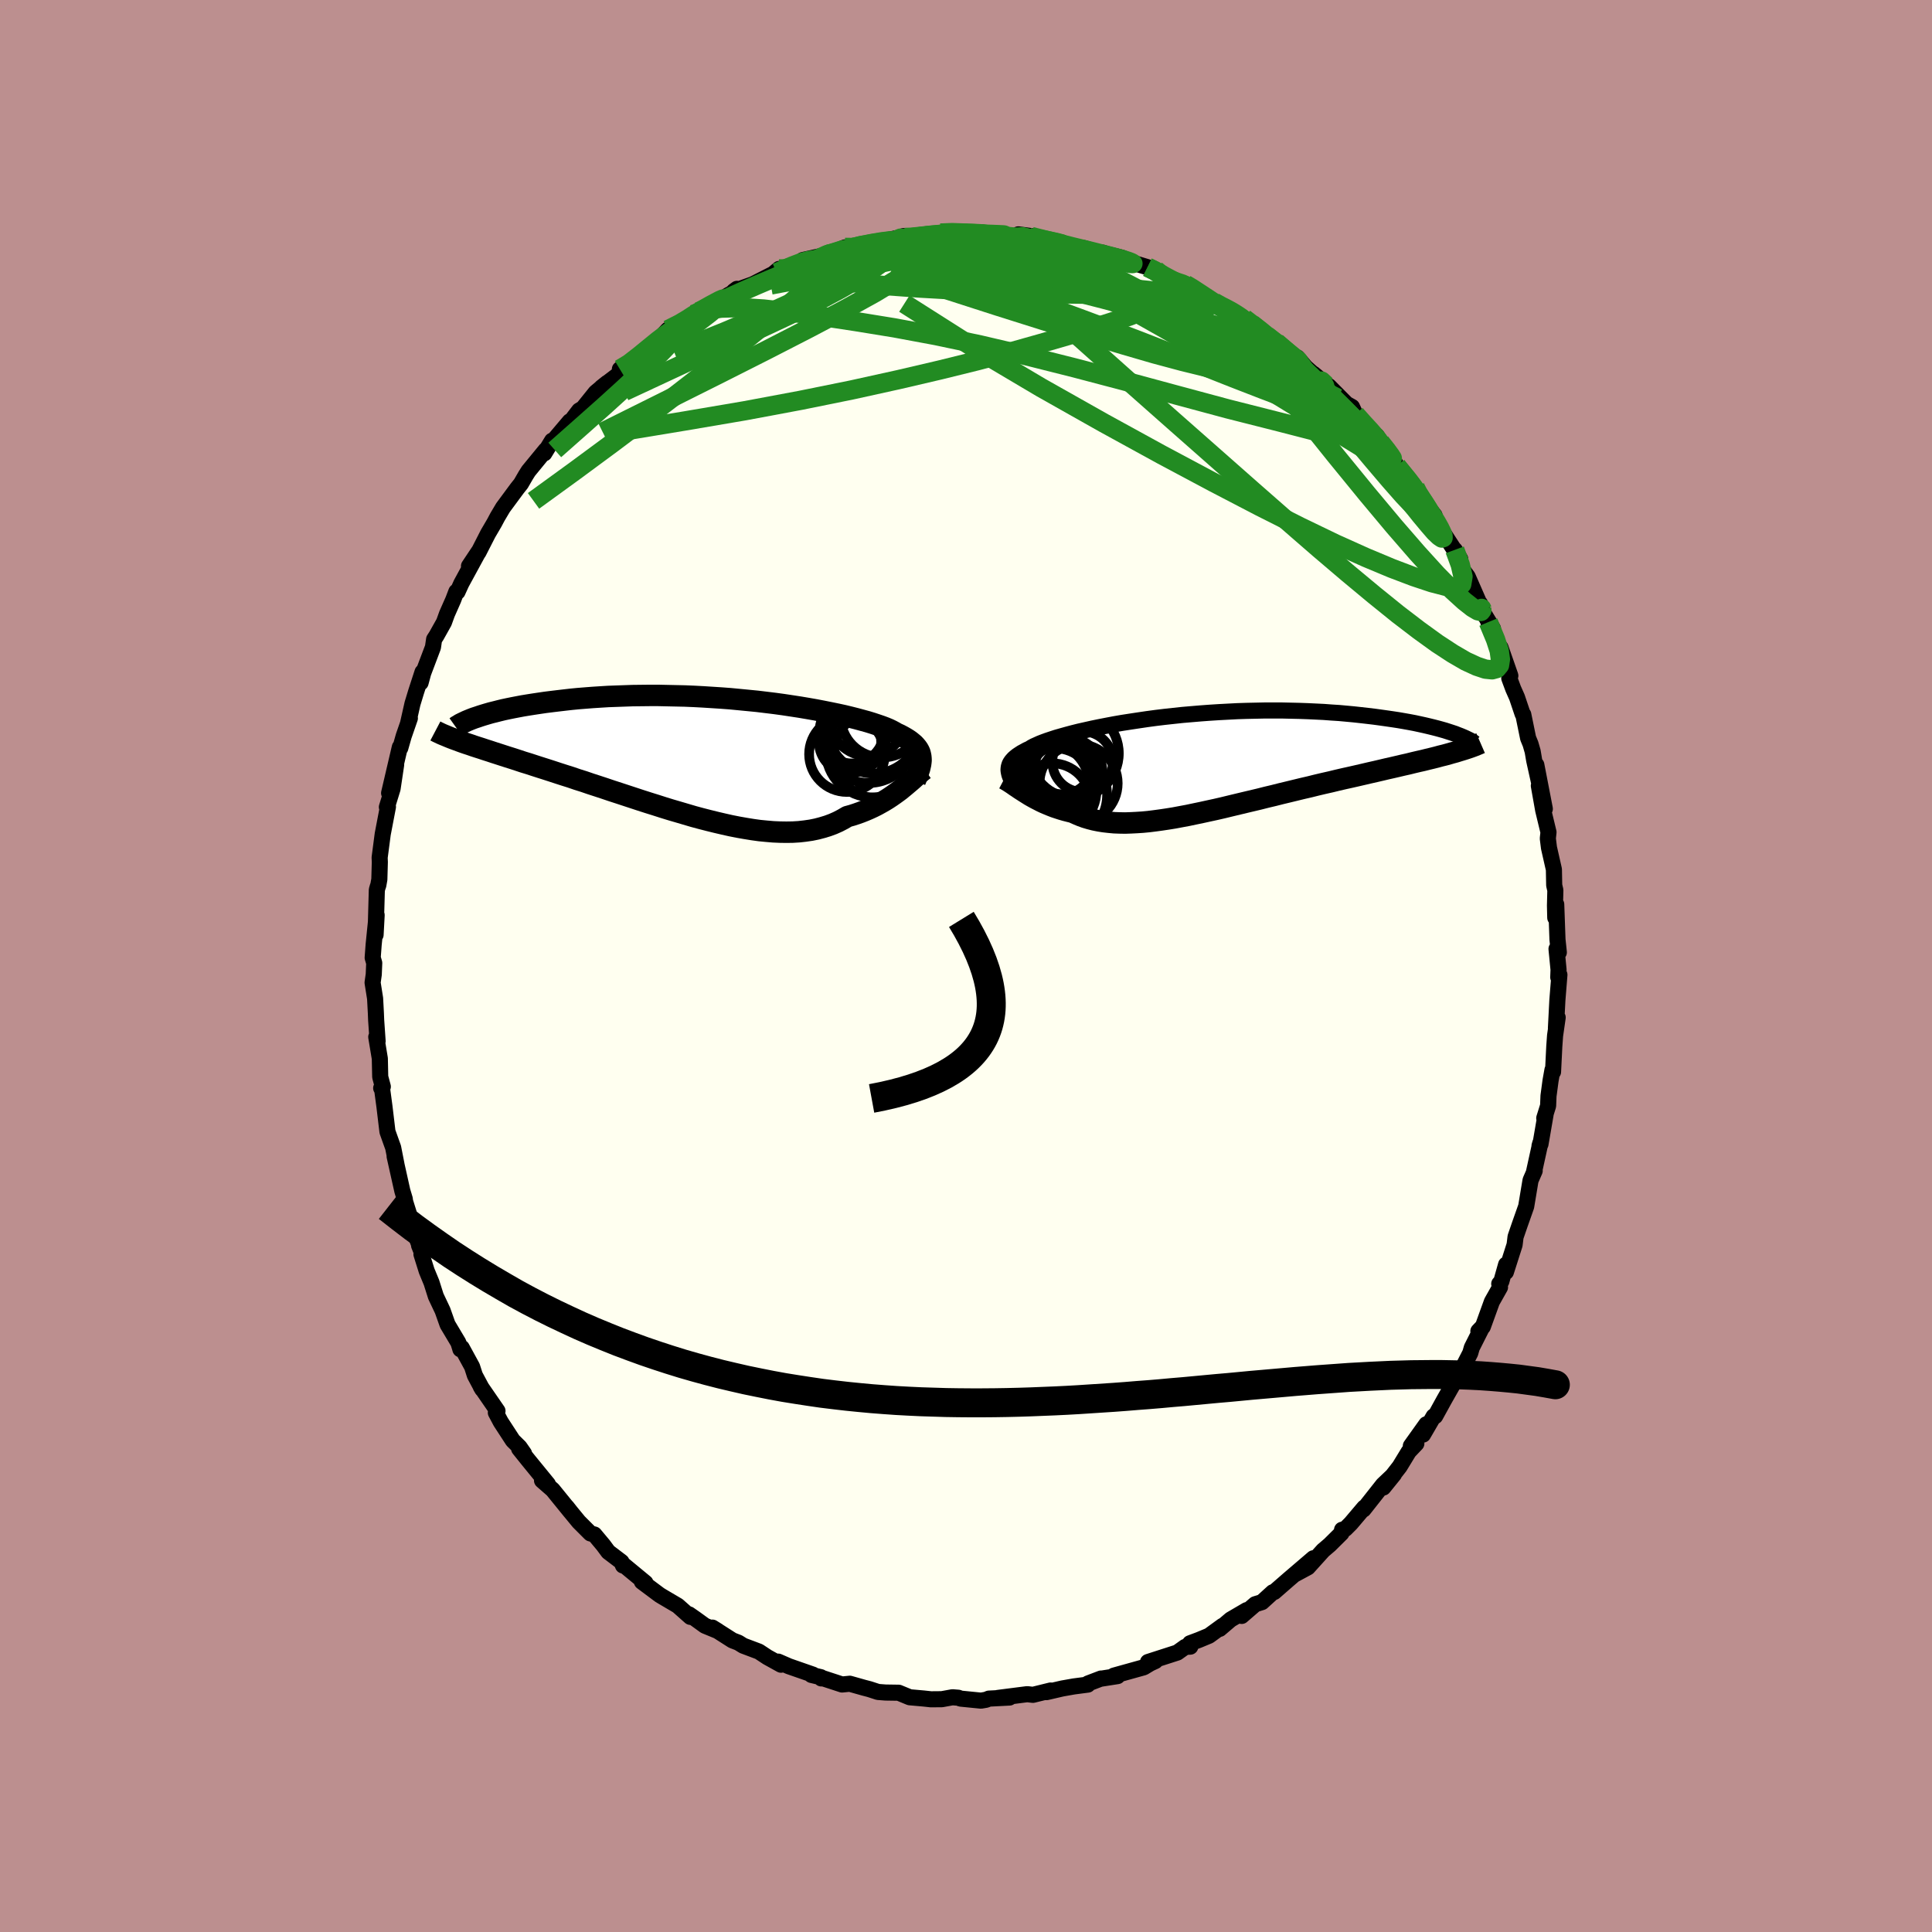 <svg xmlns="http://www.w3.org/2000/svg" width="500" height="500" viewBox="-100 -100 200 200"><defs><clipPath id="c"><path d="m21.56.13-.02-.19-.04-.19-.05-.19-.08-.18-.1-.18-.12-.17-.15-.18-.16-.17-.19-.16-.21-.17-.23-.16-.26-.16-.28-.16-.3-.16-.33-.15-.24-.14-.28-.15-.31-.15-.36-.15-.4-.15-.44-.15-.48-.16-.52-.16-.55-.15-.59-.16-.63-.16-.66-.16-.69-.15-.73-.15-.75-.15-.78-.15-.8-.14L9-5.16l-.85-.13-.86-.13-.88-.12-.9-.11-.91-.11-.92-.09-.93-.09-.94-.09-.93-.07-.94-.06-.94-.06-.94-.05-.94-.04-.92-.02-.92-.02-.91-.02h-.91l-.88.01-.88.01-.85.03-.85.03-.82.03-.81.05-.78.05-.77.06-.75.06-.72.07-.7.08-.68.08-.66.08-.64.08-.61.09-.6.09-.57.09-.55.09-.53.1-.52.1-.49.1-.47.1-.45.11-.43.11-.41.1-.38.11-.37.11-.35.11-.32.11-1.8 2.5.33.12.35.12.37.12.37.13.4.13.41.13.42.14.44.14.45.15.47.15.49.16.5.16.51.16.52.17.54.18.56.17.58.19.59.19.6.19.62.2.64.21.65.21.67.21.67.23.7.22.7.24.71.23.73.24.74.25.74.24.76.25.76.25.76.25.78.25.77.24.78.25.78.24.79.23.78.23.78.23.78.21.78.2.77.19.77.18.76.17.76.15.74.13.74.12.72.1.72.07.7.06.69.03.67.01.66-.01.65-.04.62-.07.62-.09.59-.12.57-.15.56-.17.54-.2.52-.23.5-.26.48-.28.47-.13.46-.15.45-.16.43-.17.42-.18.41-.19.4-.2.38-.21.37-.21.36-.22.35-.23.33-.23.32-.23.31-.23.29-.24"/></clipPath><clipPath id="b"><path d="m-19.73.81.01-.15.02-.16.04-.15.05-.15.08-.15.1-.15.12-.14.14-.15.16-.14.19-.15.21-.14.23-.15.26-.14.27-.15.31-.14.2-.13.24-.13.29-.13.33-.15.36-.14.41-.15.45-.15.49-.16.53-.15.57-.16.6-.16.64-.16.67-.15.71-.16.73-.15.77-.15.79-.15.81-.14.84-.13.86-.13.88-.13.89-.12.91-.11.92-.1.93-.1.94-.08.95-.08.95-.07.94-.06.95-.05.95-.05.94-.03.94-.02.92-.02h1.83l.89.02.88.02.86.03.85.04.83.04.8.06.79.05.77.07.75.07.73.08.7.08.68.08.66.09.64.09.62.09.59.09.58.1.56.1.53.1.51.11.5.11.47.11.45.11.43.11.4.11.39.11.37.12.34.11.03 2.09-.38.11-.4.11-.41.1-.44.12-.44.11-.46.11-.48.12-.49.11-.51.12-.52.13-.54.12-.55.13-.56.13-.58.13-.59.14-.6.14-.62.14-.64.15-.65.15-.66.15-.68.15-.69.16-.7.17-.71.16-.72.17-.72.18-.74.17-.74.18-.74.18-.75.18-.75.19-.76.18-.75.19-.76.18-.76.18-.75.18-.75.18-.74.18-.74.17-.74.16-.73.16-.72.15-.71.15-.7.13-.69.13-.68.11-.67.1-.66.09-.64.08-.63.06-.62.04-.6.03-.58.02-.58-.01-.55-.02-.54-.05-.53-.06-.5-.08-.5-.1-.47-.12-.47-.14-.44-.16-.43-.18-.42-.19-.4-.1-.39-.1-.38-.11-.37-.12-.36-.12-.36-.14-.34-.14-.33-.14-.32-.15-.31-.16-.31-.16-.29-.16-.28-.16-.27-.17-.27-.17"/></clipPath><filter id="a"><feTurbulence baseFrequency=".05" numOctaves="3" result="noise" type="noise"/><feDisplacementMap in="SourceGraphic" in2="noise" scale="2"/></filter></defs><rect width="100%" height="100%" x="-100" y="-100" fill="#BC8F8F"/><path fill="ivory" stroke="#000" stroke-linejoin="round" stroke-width="1.667" d="m61.34.38-.03.79.12-.26-.21 2.62-.15 2.89.18-1.09-.27 1.88-.08 1.12-.13 2.63-.06-.2-.2 1.12-.21 1.57-.04 1.02-.4 1.28.14-.39-.53 3.08-.1.18.09-.31-.66 3 .07-.11-.43.99-.45 2.7-.66 1.87-.44 1.28-.03.25-.07.57-.9 2.82.02-.77-.49 1.74-.22.25.08.36-.84 1.49-.94 2.6-.46.45.39-.41-1.07 2.12-.16.56-.91 1.77-.08-.2-.65 1.4-1.06 1.87-.93 1.69-.16.02-1.1 1.89.34-1.07-1.6 2.24.57-.24-.78.82-.95 1.56-1.69 2.17 1.1-1.36-1.13 1.07-2.02 2.56.08-.2-1.39 1.64-.57.57-.34.09-.06.35-1.22 1.21-.68.58-1.58 1.75-1.28.69 1.85-1.63-2.57 2.2-1.48 1.29-.15.03-1.12 1.02-.7.22-1.4 1.21.52-.6-1.66.97-1.14.97.3-.31-1.4 1.02-1.06.44-.91.34.03.35-.53.03-.81.58-3.04.98.76-.1-.54.25-.66.4-3.09.86.38.05-1.73.27.02-.02-1.34.51-.03.12-1.45.19-1.19.21-1.64.38.43-.17-1.83.45-.59-.07-3.05.39 1.21-.04-2.13.11-.29.12-.53.09-2.11-.21-.23-.09-.61-.05-1.1.2-1.13.01-.74-.08-1.46-.13-1.14-.47-1.36-.02-.78-.06-.89-.29-.54-.14-1.49-.42-.8.08-2.2-.72.05.09-.05-.13-.97-.23.16-.03-2.5-.87-1.1-.48.29.32-1.41-.78-.88-.58-1.62-.61-.5-.31-.62-.24-2.07-1.32.58.36-1.36-.56-.98-.71-.66-.46.14.26-1.31-1.16-1.63-.96-.26-.16-1.82-1.36.37.12-2.41-1.99.08.19-.15-.37-1.37-1.04-.52-.7-.92-1.1-.41-.11-1.2-1.2-.83-1.01-.41-.52.39.5-1.86-2.29-1.1-.96.61.38-2.05-2.51-.93-1.16.51.5-.46-.66-.7-.69-1.25-1.92-.51-.96.17-.18-1.73-2.51.16.27-.77-1.44-.29-.9-1.07-1.96-.14.16-.06-.21-.15-.48-1.12-1.88-.51-1.44-.7-1.48-.45-1.42-.5-1.21-.54-1.72.06-.14-.31-.78-.01-.14-.35-.93-1.16-3.71.21 1.27-.17-1.3-.25-.83-.8-3.58.19.83-.34-1.73-.23-.64-.36-1.01-.31-2.59-.25-1.87-.09-.05.17-.15-.27-1.01-.04-1.9-.37-2.23.14.43-.15-2.17-.03-.75-.08-1.5-.26-1.64.12-.84.05-1.19-.16-.55.1-1.35.31-3.06-.11 2.04.13-4.65.1-.35.05-.12.11-.62.05-1.79-.02-.46.32-2.44.05-.26.49-2.56-.11.03.59-1.91.37-2.48-.73 2.94 1.11-4.75.05.08.35-1.23.64-1.85-.17.45.44-1.95.38-1.25.66-2.03-.2 1.1.27-1 1.01-2.67.12-.82.23-.35.79-1.41.31-.86.65-1.47.32-.84.12.02.4-.88 1.79-3.29-1 1.5.99-1.44.98-1.92.65-1.11.33-.62.57-.96 1.1-1.49.37-.5.39-.49.49-.85.29-.46 1.78-2.17-.14.34.8-1.31.17-.04 1.66-1.96-.32.57 1.29-1.69.4-.24 1.31-1.63 1.2-1-.59.47 1.9-1.45v-.43l.62-.18 2.19-1.7-.01-.31 1.12-.78 1.06-1.12 1.73-.8.33-.27.99-.76-.44.25 1.01-.54.82-.35 1.92-1.18-.2.23.98-.81-.31.23 1.95-.7 2.12-1.08.6-.51-.26.39 2.41-.98.31-.33.54-.12 2.39-.53.35-.05-.7.13 1.78-.74h.89l.13-.11 1.98-.35 2.31-.49.16.12.59-.34-.23.27.82-.08.61-.06 2.36-.33.27-.11.76-.13 2.64.08.12.04.67-.06 2.29.3 1.42.21.16-.31 1.41.19-.08.03 1.24.35.21-.07 1.67.54 1.25.22 1.16.32-.08-.16 1.82.55.15-.07.34.12 1.63.4 1.33.58 1.32.4.86.31.96.78.13-.11.62.42 1.36.38.63.27.11.23 2.24 1.35.74.4.96.59-.04-.22.61.44.83.46.79.57.42.37 2.47 1.68-.36-.15 1.71 1.59.47-.01.86 1.01 2.1 1.85-1.3-1.18 1.79 1.47-.18-.18 1.82 1.83.57.32.35.76.95 1.1.78.79.48.33 1.47 2.17-.31-.7.91 1.67 1.77 2.2.14.01.39.75-.23-.04 1.84 2.18-.91-1.14.92 1.6.5.77.42.62 1.73 2.66-.56-.94.74 1.97.6.81 1.52 3.47-.24-.68.37 1 .96 1.58-.48-.67 1.14 2.67.12-.04 1.02 2.92-.11.26.41 1.1.39.88.58 1.72.07.06.5 2.44.25.61.22.76.16.94.62 2.79-.4-2.33.88 4.55-.62-2.39.45 2.53.55 2.28-.07.65.12.96.51 2.25.03 1.63.12.52-.04 1.59L61-5l.1-1.38.13 3.64.14 1.33-.24-.36.21 2.15-.03.79" filter="url(#a)"/><path fill="#fff" d="m-19.73.81.01-.15.02-.16.04-.15.05-.15.08-.15.1-.15.12-.14.14-.15.16-.14.19-.15.21-.14.23-.15.26-.14.27-.15.31-.14.2-.13.24-.13.29-.13.33-.15.36-.14.41-.15.45-.15.49-.16.53-.15.57-.16.6-.16.64-.16.67-.15.71-.16.73-.15.77-.15.79-.15.81-.14.84-.13.86-.13.88-.13.89-.12.91-.11.92-.1.93-.1.94-.08.95-.08.95-.07.94-.06.95-.05.95-.05.94-.03.94-.02.92-.02h1.83l.89.02.88.02.86.03.85.04.83.04.8.06.79.05.77.07.75.07.73.08.7.08.68.08.66.09.64.09.62.09.59.09.58.1.56.1.53.1.51.11.5.11.47.11.45.11.43.11.4.11.39.11.37.12.34.11.03 2.09-.38.11-.4.11-.41.1-.44.12-.44.11-.46.11-.48.12-.49.11-.51.12-.52.13-.54.12-.55.13-.56.13-.58.13-.59.14-.6.14-.62.14-.64.15-.65.15-.66.15-.68.15-.69.16-.7.17-.71.16-.72.17-.72.18-.74.17-.74.18-.74.18-.75.18-.75.19-.76.18-.75.19-.76.18-.76.18-.75.18-.75.18-.74.18-.74.17-.74.16-.73.16-.72.15-.71.15-.7.13-.69.13-.68.11-.67.1-.66.09-.64.08-.63.06-.62.04-.6.03-.58.02-.58-.01-.55-.02-.54-.05-.53-.06-.5-.08-.5-.1-.47-.12-.47-.14-.44-.16-.43-.18-.42-.19-.4-.1-.39-.1-.38-.11-.37-.12-.36-.12-.36-.14-.34-.14-.33-.14-.32-.15-.31-.16-.31-.16-.29-.16-.28-.16-.27-.17-.27-.17" filter="url(#a)" transform="translate(24.13 -21.1)"/><path fill="#fff" d="m21.56.13-.02-.19-.04-.19-.05-.19-.08-.18-.1-.18-.12-.17-.15-.18-.16-.17-.19-.16-.21-.17-.23-.16-.26-.16-.28-.16-.3-.16-.33-.15-.24-.14-.28-.15-.31-.15-.36-.15-.4-.15-.44-.15-.48-.16-.52-.16-.55-.15-.59-.16-.63-.16-.66-.16-.69-.15-.73-.15-.75-.15-.78-.15-.8-.14L9-5.16l-.85-.13-.86-.13-.88-.12-.9-.11-.91-.11-.92-.09-.93-.09-.94-.09-.93-.07-.94-.06-.94-.06-.94-.05-.94-.04-.92-.02-.92-.02-.91-.02h-.91l-.88.01-.88.01-.85.03-.85.03-.82.03-.81.05-.78.05-.77.06-.75.06-.72.07-.7.08-.68.08-.66.08-.64.08-.61.09-.6.09-.57.09-.55.09-.53.1-.52.1-.49.1-.47.1-.45.11-.43.11-.41.1-.38.11-.37.11-.35.11-.32.11-1.8 2.5.33.12.35.12.37.12.37.13.4.13.41.13.42.14.44.14.45.15.47.15.49.16.5.16.51.16.52.17.54.18.56.17.58.19.59.19.6.19.62.2.64.21.65.21.67.21.67.23.7.22.7.24.71.23.73.24.74.25.74.24.76.25.76.25.76.25.78.25.77.24.78.25.78.24.79.23.78.23.78.23.78.21.78.2.77.19.77.18.76.17.76.15.74.13.74.12.72.1.72.07.7.06.69.03.67.01.66-.01.65-.04.62-.07.62-.09.59-.12.57-.15.56-.17.54-.2.52-.23.5-.26.48-.28.47-.13.46-.15.45-.16.43-.17.42-.18.41-.19.4-.2.38-.21.37-.21.36-.22.35-.23.33-.23.32-.23.31-.23.29-.24" filter="url(#a)" transform="translate(-26.22 -21.64)"/><g fill="none" stroke="#000" transform="translate(24.13 -21.1)"><path stroke-linejoin="round" stroke-width="1.667" d="m-19.05 2.61-.1-.21-.1-.2-.1-.19-.09-.19-.07-.18-.07-.17-.06-.17-.04-.17-.03-.16-.02-.16.01-.15.02-.16.04-.15.05-.15.08-.15.1-.15.12-.14.14-.15.16-.14.19-.15.21-.14.23-.15.26-.14.27-.15.31-.14.2-.13.24-.13.29-.13.33-.15.36-.14.41-.15.45-.15.49-.16.53-.15.57-.16.6-.16.64-.16.67-.15.71-.16.73-.15.77-.15.79-.15.81-.14.84-.13.86-.13.88-.13.89-.12.91-.11.92-.1.93-.1.94-.08.95-.08.95-.07.94-.06.95-.05.95-.05.94-.03.94-.02.92-.02h1.83l.89.02.88.02.86.03.85.04.83.04.8.06.79.05.77.07.75.07.73.08.7.08.68.08.66.09.64.09.62.09.59.09.58.1.56.1.53.1.51.11.5.11.47.11.45.11.43.11.4.11.39.11.37.12.34.11.33.11.3.12.29.11.26.11.25.11.22.11.21.1.19.11.17.1.15.11" filter="url(#a)"/><path stroke-linejoin="round" stroke-width="2.222" d="m-20.17 1.73.17.09.18.11.18.11.2.13.21.14.21.15.23.15.23.16.25.16.25.16.27.17.27.17.28.16.29.16.31.16.31.16.32.15.33.14.34.14.36.14.36.12.37.12.38.11.39.1.4.1.42.19.43.18.44.16.47.14.47.12.5.1.5.08.53.06.54.05.55.02.58.01.58-.02.6-.03.62-.04.63-.06.64-.08.66-.09.67-.1.68-.11.69-.13.7-.13.71-.15.72-.15.73-.16.74-.16.74-.17.74-.18.75-.18.75-.18.76-.18.76-.18.75-.19.76-.18.75-.19.75-.18.74-.18.74-.18.74-.17.72-.18.72-.17.71-.16.7-.17.69-.16.68-.15.66-.15.65-.15.64-.15.62-.14.6-.14.59-.14.58-.13.56-.13.55-.13.54-.12.52-.13.51-.12.49-.11.48-.12.46-.11.44-.11.44-.12.41-.1.4-.11.38-.11.37-.1.35-.11.33-.1.32-.1.3-.1.29-.1.27-.1.25-.1.24-.1.23-.1" filter="url(#a)"/><circle cx="-12.916" cy="-.909" r="4.606" clip-path="url(#b)" filter="url(#a)"/><circle cx="-15.726" cy="2.336" r="4.344" clip-path="url(#b)" filter="url(#a)"/><circle cx="-15.021" cy="2.936" r="4.396" clip-path="url(#b)" filter="url(#a)"/><circle cx="-14.456" cy="3.386" r="4.93" clip-path="url(#b)" filter="url(#a)"/><circle cx="-14.296" cy="1.576" r="3.366" clip-path="url(#b)" filter="url(#a)"/><circle cx="-12.056" cy="-.049" r="3.138" clip-path="url(#b)" filter="url(#a)"/><circle cx="-14.171" cy=".161" r="3.162" clip-path="url(#b)" filter="url(#a)"/><circle cx="-13.596" cy="1.096" r="3.608" clip-path="url(#b)" filter="url(#a)"/><circle cx="-15.221" cy="4.081" r="3.964" clip-path="url(#b)" filter="url(#a)"/><circle cx="-12.471" cy="2.191" r="4.046" clip-path="url(#b)" filter="url(#a)"/></g><g fill="none" stroke="#000" transform="translate(-26.22 -21.64)"><path stroke-linejoin="round" stroke-width="2.222" d="m20.96 2.48.11-.27.1-.27.09-.25.08-.25.08-.24.05-.22.05-.22.03-.22.02-.2-.01-.21-.02-.19-.04-.19-.05-.19-.08-.18-.1-.18-.12-.17-.15-.18-.16-.17-.19-.16-.21-.17-.23-.16-.26-.16-.28-.16-.3-.16-.33-.15-.24-.14-.28-.15-.31-.15-.36-.15-.4-.15-.44-.15-.48-.16-.52-.16-.55-.15-.59-.16-.63-.16-.66-.16-.69-.15-.73-.15-.75-.15-.78-.15-.8-.14L9-5.16l-.85-.13-.86-.13-.88-.12-.9-.11-.91-.11-.92-.09-.93-.09-.94-.09-.93-.07-.94-.06-.94-.06-.94-.05-.94-.04-.92-.02-.92-.02-.91-.02h-.91l-.88.01-.88.01-.85.03-.85.03-.82.03-.81.05-.78.05-.77.06-.75.06-.72.07-.7.08-.68.08-.66.08-.64.08-.61.09-.6.09-.57.09-.55.09-.53.1-.52.1-.49.1-.47.1-.45.11-.43.11-.41.1-.38.11-.37.11-.35.11-.32.11-.31.1-.29.11-.27.11-.24.1-.23.11-.21.1-.2.1-.17.11-.16.09-.14.1" filter="url(#a)"/><path stroke-linejoin="round" stroke-width="2.222" d="m21.93 1.28-.17.12-.18.15-.19.16-.2.18-.22.2-.23.21-.24.21-.26.22-.27.23-.28.23-.29.24-.31.23-.32.23-.33.23-.35.23-.36.22-.37.21-.38.21-.4.2-.41.19-.42.18-.43.17-.45.16-.46.15-.47.13-.48.28-.5.26-.52.23-.54.2-.56.17-.57.15-.59.12-.62.09-.62.07-.65.04-.66.01-.67-.01-.69-.03-.7-.06-.72-.07-.72-.1-.74-.12-.74-.13-.76-.15-.76-.17-.77-.18-.77-.19-.78-.2-.78-.21-.78-.23-.78-.23-.79-.23-.78-.24-.78-.25-.77-.24-.78-.25-.76-.25-.76-.25-.76-.25-.74-.24-.74-.25-.73-.24-.71-.23-.7-.24-.7-.22-.67-.23-.67-.21-.65-.21-.64-.21-.62-.2-.6-.19-.59-.19-.58-.19-.56-.17-.54-.18-.52-.17-.51-.16-.5-.16-.49-.16-.47-.15-.45-.15-.44-.14-.42-.14-.41-.13-.4-.13-.37-.13-.37-.12-.35-.12-.33-.12-.32-.12-.3-.11-.29-.11-.27-.11-.26-.11-.25-.1-.23-.1-.21-.1-.21-.1-.19-.1" filter="url(#a)"/><circle cx="14.399" cy="-2.666" r="3.336" clip-path="url(#c)" filter="url(#a)"/><circle cx="17.179" cy="-.286" r="4.616" clip-path="url(#c)" filter="url(#a)"/><circle cx="16.654" cy="-3.071" r="4.786" clip-path="url(#c)" filter="url(#a)"/><circle cx="17.544" cy="-4.261" r="4.314" clip-path="url(#c)" filter="url(#a)"/><circle cx="13.894" cy="-.291" r="3.916" clip-path="url(#c)" filter="url(#a)"/><circle cx="16.524" cy="-.631" r="4.812" clip-path="url(#c)" filter="url(#a)"/><circle cx="16.154" cy="-2.191" r="4.884" clip-path="url(#c)" filter="url(#a)"/><circle cx="16.054" cy="-4.051" r="3.958" clip-path="url(#c)" filter="url(#a)"/><circle cx="14.214" cy="-1.561" r="3.222" clip-path="url(#c)" filter="url(#a)"/><circle cx="14.529" cy="-1.901" r="3.398" clip-path="url(#c)" filter="url(#a)"/></g><g fill="none" stroke="#228B22" stroke-linejoin="round" stroke-width="2"><path d="m21.36-70.94 1.03.34.76.36.72.45.67.45.5.37.3.27.08.18-.1.12-.26.1-.44.09-.63.07-.87.02-1.14-.04-1.45-.13-1.8-.23-2.17-.34-2.54-.48-2.9-.61-3.22-.77-3.45-.92L.81-72.7l-3.86-1.2m-25.19 6.45 1.2-.4 1.69-.25 2.04-.06 2.36.15 2.74.31 3.18.44 3.62.55 4 .65 4.3.8 4.55.96 4.79 1.12 5.01 1.26 5.2 1.37 5.32 1.44 5.35 1.44 5.33 1.35 5.47 1.41m-8.32-11.56.93.73 1.26 1.04 1.26 1.11 1.26 1.17 1.28 1.21 1.26 1.22 1.21 1.19 1.13 1.12 1.05 1.07.97.98.85.86.66.66.4.37.15.07-.09-.21m1.42 2.13 1.12 1.38.49.64.21.35.05.19-.09.04-.27-.15-.47-.34-.7-.56-.97-.83-1.3-1.17-1.67-1.56-2.05-1.96-2.42-2.36-2.77-2.78-3.09-3.25" filter="url(#a)"/><path d="m-14.31-73.65 1.51-.41 1.46-.09 1.73.05 2 .15 2.14.25 2.17.35 2.2.45 2.27.53 2.41.58 2.58.61 2.72.62 2.83.66 2.87.7 2.88.73 2.8.74 2.69.72 2.52.65 2.33.58 2.2.55" filter="url(#a)"/><path d="m54.07-35.6.75 1.8.38 1.17.12.89-.09.6-.29.35-.48.13-.69-.07-.9-.3-1.13-.52-1.36-.79-1.62-1.06-1.88-1.36-2.17-1.66-2.45-1.98-2.73-2.27-3.01-2.56-3.28-2.85-3.57-3.13-3.91-3.45-4.31-3.8-4.76-4.21-5.2-4.64-5.44-5.1m-8.69-5.46 1.2-.05 1.41.05 1.36.08 1.36.12 1.35.12 1.26.12 1.11.1.96.11.8.11.67.12.53.11.35.08.14.03-.12-.03-.38-.1-.65-.14-.92-.18-1.21-.17m-12.46.02 1.18-.02 1.74.15 2.04.38 2.32.61 2.59.78 2.8.95 2.99 1.06 3.12 1.17 3.19 1.22 3.19 1.28 3.16 1.3 3.11 1.31 3.07 1.31 3 1.27 2.94 1.23" filter="url(#a)"/><path d="m-12.53-74.39.9.01 1.42.04 1.88.1 2.07.22 2.1.36 2.14.48 2.26.58 2.45.64 2.67.69 2.86.71 2.98.75 3.05.78 3.06.82 3.04.88 3 .92 2.9.91 2.72.82 2.45.72" filter="url(#a)"/><path d="m37.26-60.13-.45-.42.15.19.17.32-.03.27-.36.13-.73-.08-1.14-.29-1.56-.53-1.99-.8-2.45-1.06-2.95-1.34-3.51-1.64-4.18-1.98-5-2.39-5.9-2.88m15.39 2.07.63.37.95.62 1.14.75 1.14.73 1.03.66.96.62.91.6.9.61.9.63.87.62.79.59.68.51.5.38.27.21h.01l-.29-.24-.62-.5-.98-.79-1.39-1.08M-5.27-75.43l1.49-.19.71.03.36.23.04.43-.36.62-.79.82-1.29 1.04-1.84 1.26-2.46 1.49-3.11 1.72-3.76 1.98-4.38 2.25-4.99 2.52-5.6 2.8-6.36 3.16m82.2 3.52 1.17 1.44.61.8.44.62.4.59.39.6.38.6.38.6.35.58.31.55.23.47.13.35.01.21-.13.04-.28-.19-.46-.44-.64-.74-.85-1.02L45.99-48l-1.26-1.58-1.45-1.83-1.63-2.08-1.77-2.32-1.97-2.65" filter="url(#a)"/><path d="m40.31-57.11.82.92.71.77.62.72.51.67.4.6.27.47.09.28-.17.02-.44-.29-.73-.59-1.03-.89-1.31-1.16-1.58-1.43-1.84-1.66-2.07-1.91-2.32-2.18-2.63-2.52m-60.46-.58 1.23-.62.79-.47.6-.39.57-.35.6-.35.6-.34.54-.29.44-.23.3-.13.16-.02-.02.12-.23.27-.49.45-.8.67-1.13.87-1.46 1.07-1.75 1.26-2.07 1.45-2.38 1.59m15.74-10.46 1.62-.69.97-.37.76-.2.59-.08.38.02.22.11.09.21v.3l-.12.43-.29.54-.52.69-.8.85-1.1 1.02-1.41 1.2-1.67 1.37-1.91 1.55-2.15 1.72-2.4 1.91-2.72 2.11-3.07 2.35-3.47 2.61-3.89 2.87-4.27 3.1" filter="url(#a)"/><path d="m-11.64-74.39.72-.18 1.19-.23 1.01-.17.66-.08.37.01.21.07.13.12.09.16.02.21-.09.28-.26.38-.5.49-.76.62-1.06.75-1.38.89-1.73 1-2.09 1.12-2.46 1.22-2.83 1.33-3.17 1.46-3.52 1.6-3.91 1.82-4.38 2.04m67.5-5.09 1.22 1.06.8.7.56.59.31.46.08.32-.14.25-.33.19-.55.14-.79.08-1.06-.01-1.36-.11-1.66-.22-1.96-.34-2.25-.49-2.57-.63-2.91-.78-3.3-.96-3.79-1.14-4.33-1.33-4.85-1.53-5.28-1.7-5.74-1.85" filter="url(#a)"/><path d="m19.65-72.03.62.5.34.32.24.32.12.38-.02.46-.22.51-.47.56-.77.56-1.12.57-1.47.58-1.81.61-2.13.67-2.45.74-2.76.8-3.09.87-3.47.92-3.89.96-4.33 1.01-4.81 1.06-5.28 1.07-5.77 1.08-6.23 1.06-6.72 1.11" filter="url(#a)"/><path d="m25.7-68.71.7.39.57.29.48.26.48.29.51.34.5.39.47.4.38.39.24.33.06.25-.14.16-.36.04-.6-.09-.86-.23-1.12-.36-1.39-.5-1.67-.62-1.94-.77-2.22-.91-2.49-1.06-2.77-1.22-3.08-1.37-3.48-1.52m-14.44-1.73.14.14.64-.02.89-.09.99-.11.97-.09.92-.05h.82l.69.05.53.09.34.12.12.14-.12.17-.38.19-.63.22-.89.27-1.14.31-1.42.36-1.71.41-2.04.46-2.42.51-2.87.59-3.39.68-3.78.71M50.6-43.08l.57 1.55.28 1.21-.13.79-.59.31-1.05-.08-1.46-.38-1.86-.62-2.27-.86-2.68-1.12-3.14-1.41-3.65-1.76-4.21-2.12-4.8-2.5-5.4-2.88-5.96-3.27-6.47-3.65-6.92-4.1-7.24-4.6" filter="url(#a)"/><path d="m-11.64-74.39.78-.18 1.41-.25 1.37-.2 1.15-.14 1-.08.97-.06 1.02-.05 1.1-.06 1.14-.08 1.15-.07 1.1-.06 1.01-.05.89-.02h.73l.51.01h.24l-.09-.01-.43-.02-.77-.03-1.09-.03-1.39-.02h-1.58M-27.8-67.7l.14-.04.88-.4 1.2-.57 1.31-.61 1.33-.6 1.35-.59 1.41-.6 1.42-.59 1.33-.57 1.13-.49.87-.39.61-.29.39-.18.23-.08.19-.02m32.8 1.38.75.38.52.34.37.28.27.24.17.26.05.27-.11.28-.33.26-.62.22-.95.15-1.29.09-1.61.04H14.1l-2.19-.02-2.51-.03-2.86-.07-3.3-.11-3.78-.18-4.27-.24-4.71-.34-5.05-.5" filter="url(#a)"/><path d="m-14.31-73.65 1.46-.46 1.31-.22 1.46-.16 1.64-.15 1.66-.11 1.59-.05 1.51-.01 1.46.01 1.49.01H.78l1.51-.01 1.48-.03 1.4-.01 1.27.01 1.13.03.92.04.65.02.28-.03-.26-.14" filter="url(#a)"/><path d="m-13.61-73.78.21-.02 1.14-.02 1.58.13 1.92.27 2.16.39 2.3.51 2.35.64 2.41.77 2.49.87 2.65.95 2.84 1.03 3.01 1.1 3.17 1.18 3.26 1.24 3.3 1.29 3.28 1.3 3.21 1.27 3.12 1.21 3.01 1.14 2.89 1.11 2.73 1.05m-75.25-5.41.96-.58 1.07-.83.98-.8.92-.75.86-.65.73-.52.56-.37.4-.23.25-.1.13.02v.12l-.15.26-.31.4-.49.57-.69.74-.87.91-1.09 1.09-1.34 1.29-1.63 1.52-1.95 1.77-2.32 2.06-2.76 2.44M5.26-75.43l.55-.07.9.23 1.09.42 1.3.57 1.5.69 1.67.78 1.78.85 1.83.91 1.85.96 1.88 1 1.9 1.04 1.93 1.07 1.94 1.09 1.93 1.07 1.85 1.02 1.74.97 1.6.89 1.45.8 1.3.72 1.18.62 1.07.53.98.49" filter="url(#a)"/><path d="m53.46-36.83-.08-.19.02.19-.1.13-.31-.07-.56-.33-.85-.67-1.22-1.11-1.61-1.64-2.01-2.21-2.42-2.79-2.81-3.36-3.21-3.93-3.64-4.54-4.17-5.26M46.5-49.54l.29.58.35.57.36.54.3.48.24.44.2.39.1.3-.02.16-.19-.02-.39-.24-.59-.48-.82-.77-1.08-1.14-1.38-1.57-1.71-2.01-2.07-2.47-2.42-2.91L35-60.98m-6.2-6.06.81.62 1.07.87 1.18 1 1.2 1.07 1.19 1.1 1.18 1.1 1.13 1.08 1.07 1.03 1.01.99.95.94.91.92.86.88.8.84.71.76.58.64.43.45.23.23.02-.04-.2-.31-.4-.54-.63-.8M6.75-75.52l.99.25 1.03.26 1.14.28 1.15.29 1.08.26.98.24.91.23.83.21.75.2.67.19.53.17.35.14.12.08-.13.01-.39-.06-.66-.14-.95-.24-1.31-.35-1.7-.47-2.06-.59m-17.14-.66.29-.13.11.07.11.13.06.17-.11.26-.41.37-.81.54-1.3.75-1.85.99-2.47 1.23-3.1 1.48-3.81 1.73-4.59 1.96-5.27 2.12" filter="url(#a)"/><path d="m-2.64-75.87 1.31.06 1.74.37 1.91.61 2.15.82 2.37.99 2.53 1.13 2.61 1.26 2.68 1.38 2.76 1.5 2.87 1.62 3.01 1.73 3.13 1.83 3.22 1.91 3.25 1.97 3.24 1.99 3.17 1.99 2.97 1.83" filter="url(#a)"/><path d="m18.79-72.34.78.38.62.35.53.29.49.26.46.25.4.28.31.27.16.25-.05.19-.3.1-.58.02-.86-.06-1.12-.1-1.38-.14-1.64-.17-1.95-.22-2.26-.29-2.6-.38-2.91-.52-3.16-.68-3.38-.84-3.65-1.02m-3.4-1.17.86-.09 1.08-.13 1.18-.14 1.16-.11 1.11-.07 1.03-.02.92.01.78.03.59.06.37.07.11.07-.16.08-.4.09-.62.1-.84.12-1.12.14-1.52.16-2.02.18-2.5.19-2.81.14" filter="url(#a)"/><path d="m-19.35-72.16.57-.01 1.26-.31 1.46-.3 1.58-.23 1.63-.17 1.67-.14 1.73-.12 1.81-.1 1.92-.1 2.02-.1 2.05-.08 2.01-.07 1.88-.07 1.69-.06 1.49-.06 1.35-.06 1.26-.06 1.21-.05 1.12-.03.92-.01" filter="url(#a)"/></g><path fill="none" stroke="#000" stroke-linejoin="round" stroke-width="3" d="M-9.77 13.71Q8.81 10.29-.48-4.824" filter="url(#a)"/><path fill="#D77F8C" stroke="#000" stroke-linejoin="round" stroke-width="3" d="m-59.86 25 1.33 1.04 1.32 1.01 1.33.97 1.33.94 1.32.91 1.33.87 1.33.84 1.33.81 1.33.78 1.32.76 1.33.72 1.33.69 1.33.66 1.33.63 1.32.61 1.33.58 1.33.55 1.32.53 1.33.5 1.32.48 1.32.45 1.32.43 1.32.41 1.32.38 1.32.36 1.32.34 1.31.31 1.31.3 1.31.27 1.31.26 1.31.24 1.3.21 1.3.2 1.3.19 1.3.16 1.3.15 1.29.13 1.29.12 1.29.1 1.28.09 1.28.07 1.28.06 1.28.04 1.27.04 1.27.02 1.26.01H1.7l1.26-.01 1.25-.02 1.26-.03 1.24-.04 1.24-.05 1.24-.05 1.24-.06 1.23-.07 1.22-.08 1.22-.08 1.22-.08 1.21-.09 1.21-.1 1.2-.09 1.2-.1 1.19-.11 1.19-.1 1.18-.11 1.17-.11 1.18-.11 1.16-.1 1.16-.11 1.15-.11 1.15-.1 1.14-.1 1.14-.1 1.13-.1 1.13-.09 1.11-.09 1.11-.08 1.11-.08 1.1-.08 1.09-.06 1.08-.06 1.08-.05 1.07-.05 1.07-.03 1.05-.03 1.05-.01 1.04-.01h1.04l1.03.02 1.02.02 1.01.04 1 .05 1 .07.99.08.98.09.97.1.96.13.96.13.94.16.94.17-.94-.17-.94-.16-.96-.13-.96-.13-.97-.1-.98-.09-.99-.08-1-.07-1-.05-1.01-.04-1.02-.02-1.03-.02h-1.04l-1.04.01-1.05.01-1.05.03-1.07.03-1.07.05-1.08.05-1.08.06-1.09.06-1.1.08-1.11.08-1.11.08-1.11.09-1.13.09-1.13.1-1.14.1-1.14.1-1.15.1-1.15.11-1.16.11-1.16.1-1.18.11-1.17.11-1.18.11-1.19.1-1.19.11-1.2.1-1.2.09-1.21.1-1.21.09-1.22.08-1.22.08-1.22.08-1.23.07-1.24.06-1.24.05-1.24.05-1.25.04-1.25.03-1.25.02-1.26.01H.44l-1.26-.01-1.27-.02-1.27-.04-1.28-.04-1.28-.06-1.28-.07-1.28-.09-1.29-.1-1.29-.12-1.29-.13-1.3-.15-1.3-.16-1.3-.19-1.3-.2-1.3-.21-1.31-.24-1.31-.26-1.31-.27-1.31-.3-1.31-.31-1.32-.34-1.32-.36-1.32-.38-1.32-.41-1.32-.43-1.32-.45-1.32-.48-1.33-.5-1.32-.53-1.33-.55-1.33-.58-1.32-.61-1.33-.63-1.33-.66-1.33-.69-1.33-.72-1.32-.76-1.33-.78-1.33-.81-1.33-.84-1.33-.87-1.32-.91-1.33-.94-1.33-.97-1.32-1.01" filter="url(#a)"/></svg>